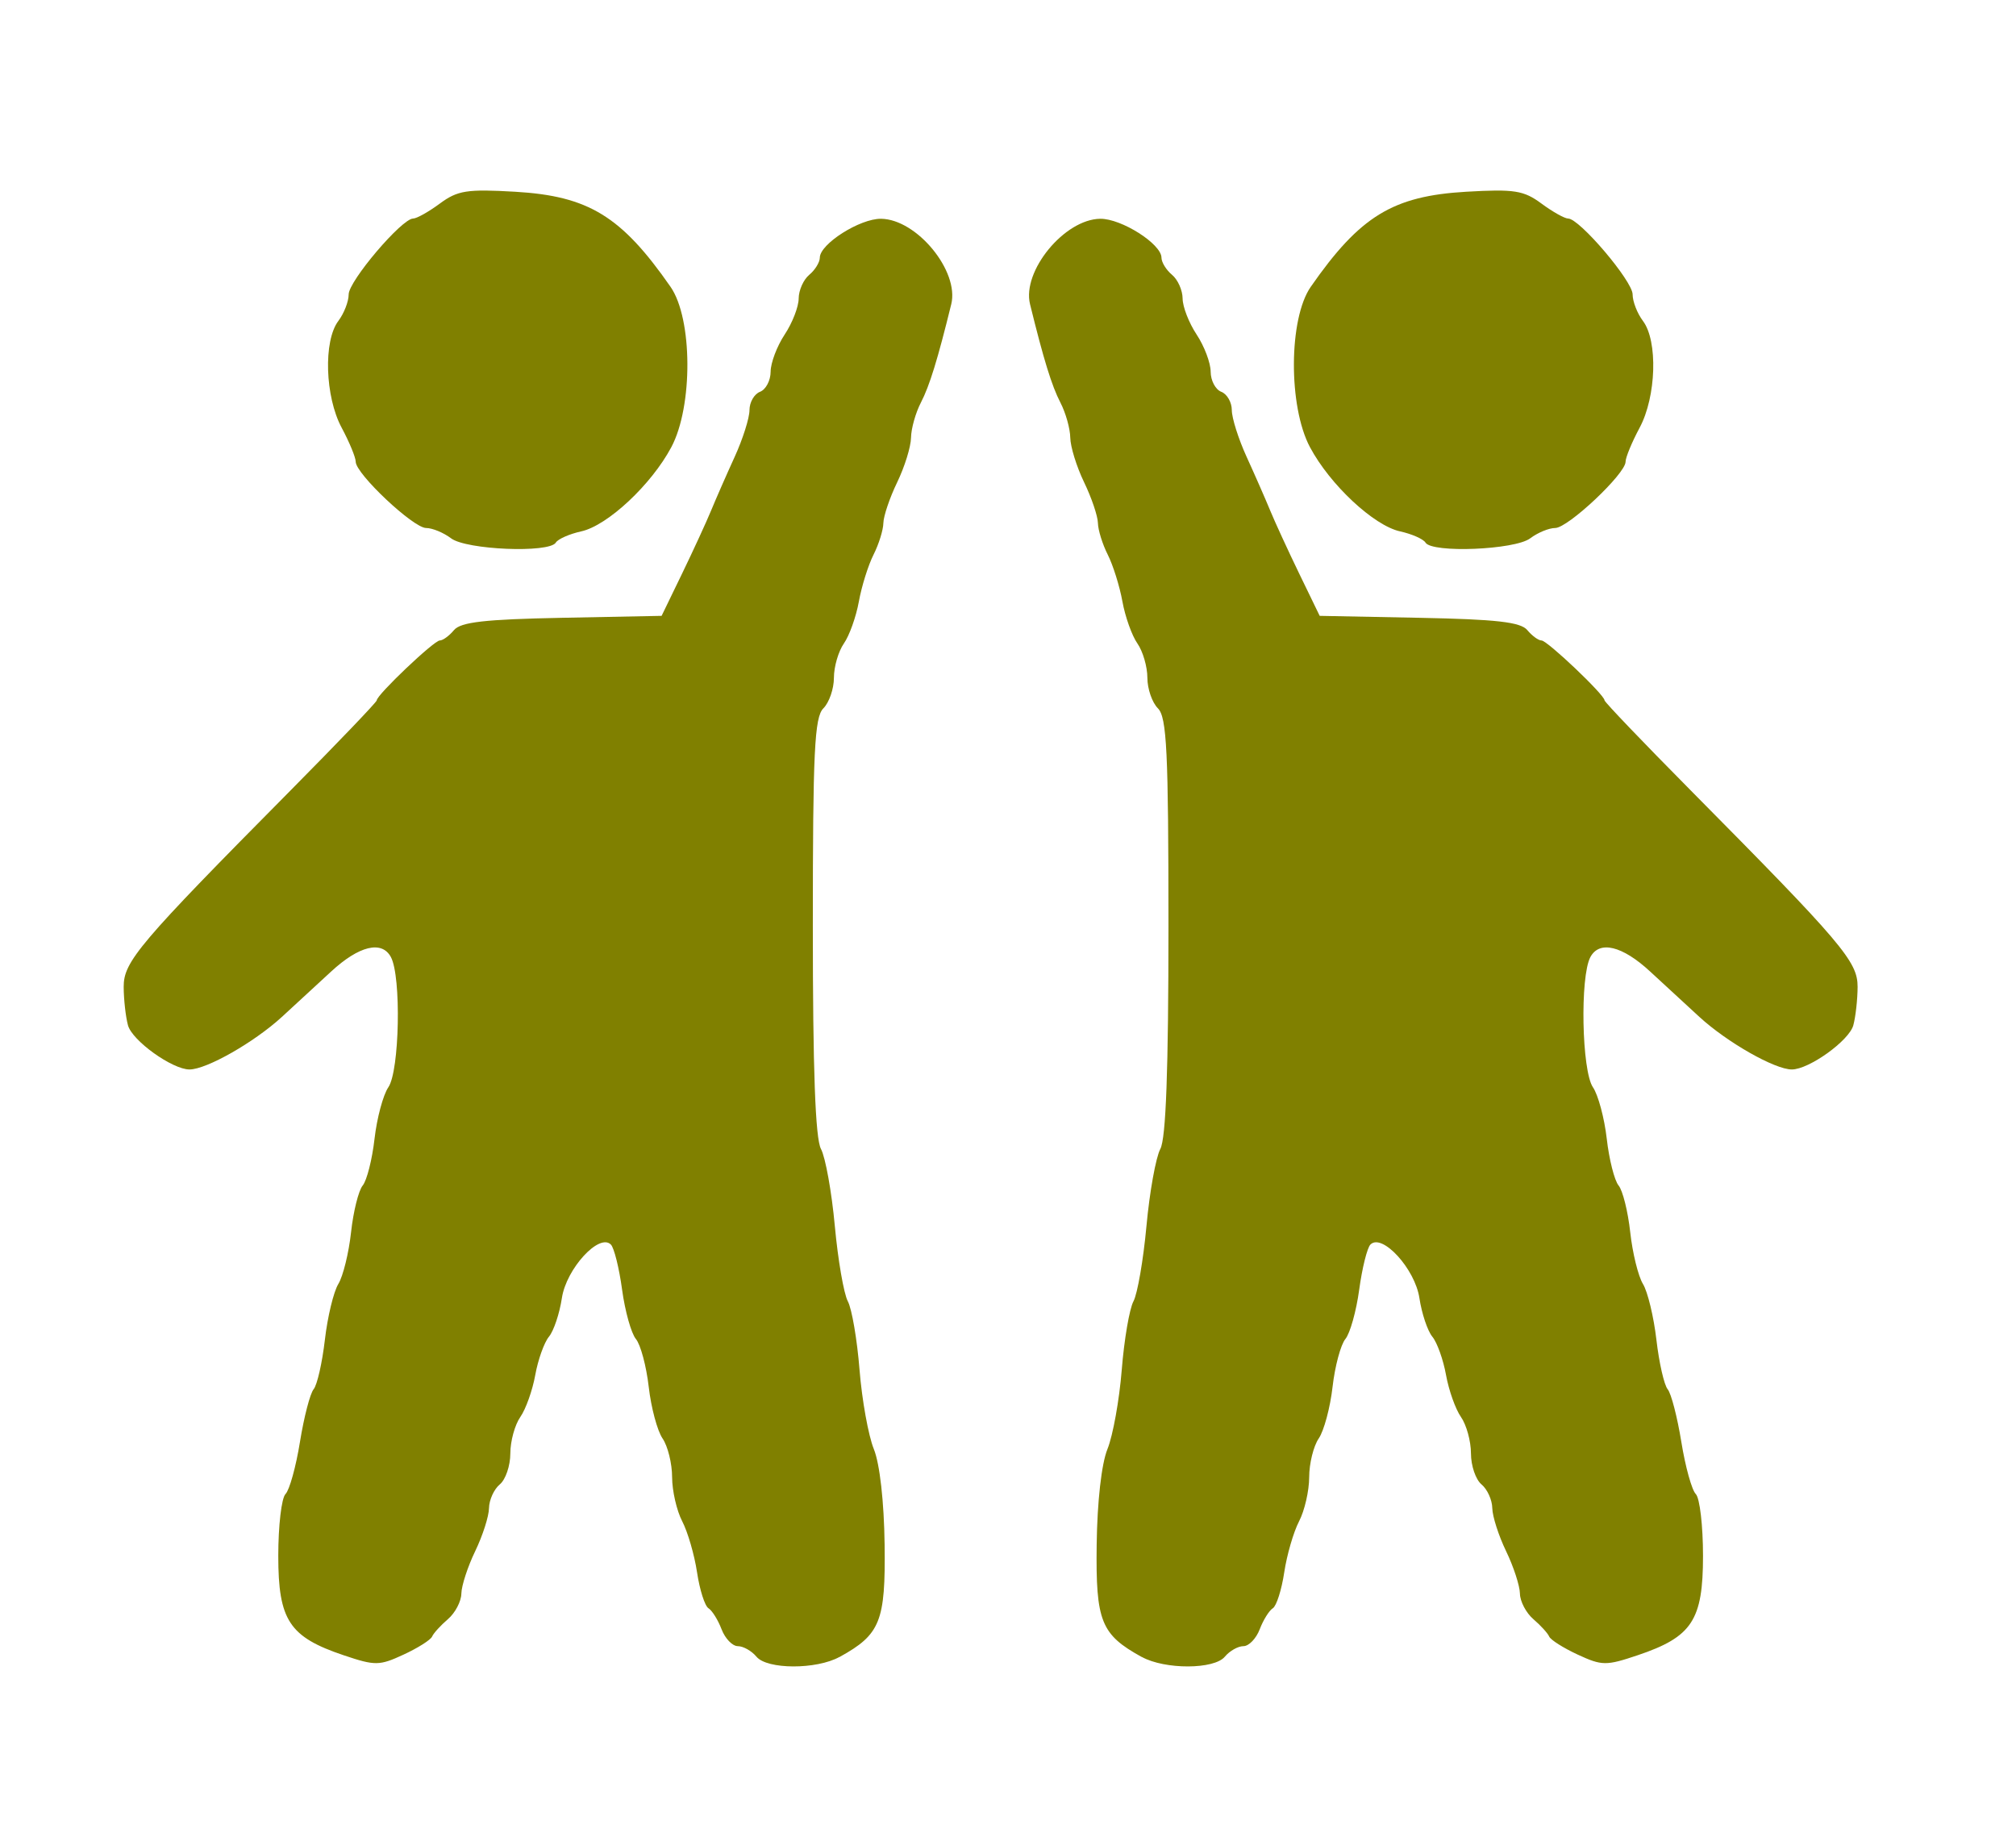 <!DOCTYPE svg PUBLIC "-//W3C//DTD SVG 1.1//EN" "http://www.w3.org/Graphics/SVG/1.1/DTD/svg11.dtd">
<svg xmlns="http://www.w3.org/2000/svg" width="55" height="50" viewBox="0 0 60 60" preserveAspectRatio="xMinYMin slice">
    <g
       id="g4686"
       transform="translate(512,109)"
       style="fill:#808000">
      <g
         transform="matrix(0.592,0,0,0.592,-309.492,-33.499)"
         id="g4661"
         style="fill:#808000">
        <path
           style="color:#000000;text-decoration:none;text-decoration-line:none;text-decoration-style:solid;text-decoration-color:#000000;white-space:normal;clip-rule:nonzero;display:inline;overflow:visible;visibility:visible;opacity:1;isolation:auto;mix-blend-mode:normal;color-interpolation:sRGB;color-interpolation-filters:linearRGB;solid-color:#000000;solid-opacity:1;fill:#808000;fill-opacity:1;fill-rule:nonzero;stroke:none;stroke-width:1.732;stroke-linecap:butt;stroke-linejoin:miter;stroke-miterlimit:4;stroke-dasharray:none;stroke-dashoffset:0;stroke-opacity:1;marker:none;color-rendering:auto;image-rendering:auto;shape-rendering:auto;text-rendering:auto;enable-background:accumulate"
           d="m -284.677,-44.236 c -2.05,-1.131 -2.313,-1.785 -2.264,-5.641 0.028,-2.163 0.243,-4.074 0.543,-4.812 0.273,-0.674 0.597,-2.466 0.718,-3.983 0.121,-1.517 0.386,-3.067 0.589,-3.445 0.202,-0.378 0.497,-2.084 0.654,-3.79 0.157,-1.707 0.471,-3.447 0.696,-3.868 0.284,-0.53 0.409,-3.969 0.409,-11.193 0,-8.798 -0.083,-10.511 -0.53,-10.958 -0.292,-0.292 -0.53,-0.984 -0.53,-1.538 0,-0.554 -0.226,-1.329 -0.501,-1.723 -0.276,-0.393 -0.615,-1.344 -0.754,-2.112 -0.139,-0.768 -0.471,-1.826 -0.736,-2.351 -0.266,-0.525 -0.488,-1.241 -0.495,-1.591 -0.007,-0.35 -0.319,-1.273 -0.695,-2.05 -0.376,-0.778 -0.689,-1.787 -0.695,-2.244 -0.007,-0.456 -0.231,-1.252 -0.499,-1.768 -0.43,-0.829 -0.839,-2.152 -1.524,-4.941 -0.409,-1.665 1.732,-4.27 3.529,-4.293 1.063,-0.014 3.079,1.267 3.079,1.955 0,0.231 0.239,0.619 0.53,0.861 0.292,0.242 0.531,0.779 0.533,1.192 0.001,0.414 0.318,1.23 0.705,1.813 0.386,0.583 0.704,1.424 0.705,1.867 0.001,0.444 0.241,0.898 0.533,1.01 0.292,0.112 0.53,0.527 0.53,0.922 0,0.395 0.335,1.452 0.745,2.349 0.41,0.896 0.941,2.107 1.181,2.69 0.24,0.583 0.899,2.015 1.464,3.182 l 1.028,2.121 5.003,0.098 c 3.886,0.076 5.099,0.214 5.435,0.619 0.238,0.286 0.559,0.521 0.715,0.521 0.29,0 3.167,2.734 3.167,3.009 0,0.085 1.949,2.121 4.331,4.526 7.637,7.71 8.397,8.606 8.392,9.882 -0.003,0.629 -0.099,1.496 -0.215,1.927 -0.207,0.771 -2.227,2.222 -3.093,2.222 -0.856,0 -3.252,-1.363 -4.647,-2.643 -0.775,-0.711 -1.887,-1.735 -2.47,-2.276 -1.405,-1.301 -2.555,-1.58 -3.01,-0.729 -0.527,0.985 -0.434,5.721 0.129,6.542 0.263,0.384 0.576,1.55 0.695,2.591 0.119,1.041 0.387,2.099 0.595,2.349 0.208,0.251 0.471,1.308 0.585,2.349 0.114,1.041 0.402,2.212 0.64,2.601 0.238,0.389 0.542,1.651 0.676,2.805 0.134,1.154 0.388,2.273 0.566,2.487 0.178,0.214 0.486,1.405 0.687,2.647 0.2,1.242 0.527,2.422 0.727,2.622 0.2,0.2 0.363,1.596 0.363,3.103 0,3.243 -0.55,4.08 -3.29,5.002 -1.579,0.532 -1.791,0.53 -3.005,-0.032 -0.719,-0.332 -1.366,-0.741 -1.438,-0.909 -0.072,-0.168 -0.43,-0.561 -0.795,-0.874 -0.365,-0.313 -0.67,-0.891 -0.676,-1.286 -0.007,-0.394 -0.319,-1.353 -0.695,-2.131 -0.376,-0.778 -0.689,-1.753 -0.695,-2.166 -0.007,-0.414 -0.251,-0.95 -0.542,-1.192 -0.292,-0.242 -0.53,-0.942 -0.53,-1.556 0,-0.614 -0.226,-1.437 -0.501,-1.831 -0.276,-0.394 -0.614,-1.344 -0.752,-2.112 -0.138,-0.768 -0.448,-1.635 -0.688,-1.926 -0.241,-0.292 -0.534,-1.167 -0.651,-1.945 -0.222,-1.471 -1.875,-3.275 -2.462,-2.688 -0.163,0.163 -0.417,1.182 -0.564,2.265 -0.147,1.083 -0.46,2.2 -0.695,2.484 -0.235,0.284 -0.526,1.368 -0.645,2.409 -0.119,1.041 -0.432,2.207 -0.695,2.591 -0.263,0.384 -0.479,1.259 -0.48,1.945 -10e-4,0.686 -0.23,1.684 -0.508,2.218 -0.278,0.534 -0.614,1.689 -0.746,2.568 -0.132,0.878 -0.39,1.69 -0.574,1.804 -0.184,0.114 -0.48,0.589 -0.658,1.056 -0.178,0.467 -0.546,0.85 -0.819,0.85 -0.273,0 -0.694,0.239 -0.936,0.53 -0.536,0.646 -3.011,0.653 -4.173,0.012 l 0,-2e-5 z"
           id="path4657" />
        <path
           style="color:#000000;text-decoration:none;text-decoration-line:none;text-decoration-style:solid;text-decoration-color:#000000;white-space:normal;clip-rule:nonzero;display:inline;overflow:visible;visibility:visible;opacity:1;isolation:auto;mix-blend-mode:normal;color-interpolation:sRGB;color-interpolation-filters:linearRGB;solid-color:#000000;solid-opacity:1;fill:#808000;fill-opacity:1;fill-rule:nonzero;stroke:none;stroke-width:1.732;stroke-linecap:butt;stroke-linejoin:miter;stroke-miterlimit:4;stroke-dasharray:none;stroke-dashoffset:0;stroke-opacity:1;marker:none;color-rendering:auto;image-rendering:auto;shape-rendering:auto;text-rendering:auto;enable-background:accumulate"
           d="m -270.41,-100.259 c -0.111,-0.179 -0.686,-0.433 -1.277,-0.563 -1.325,-0.291 -3.526,-2.347 -4.53,-4.232 -1.095,-2.055 -1.073,-6.464 0.039,-8.063 2.471,-3.552 4.124,-4.564 7.811,-4.779 2.42,-0.141 2.894,-0.067 3.786,0.593 0.561,0.415 1.165,0.754 1.343,0.754 0.57,0 3.241,3.143 3.241,3.814 0,0.356 0.234,0.956 0.519,1.334 0.758,1.003 0.672,3.804 -0.166,5.367 -0.389,0.726 -0.707,1.496 -0.707,1.711 0,0.605 -2.896,3.331 -3.538,3.331 -0.313,0 -0.879,0.234 -1.256,0.519 -0.769,0.581 -4.934,0.752 -5.266,0.215 z"
           id="path4659" />
      </g>
      <g
         transform="matrix(-0.592,0,0,0.592,-655.541,-33.499)"
         id="g4661-0"
         style="fill:#808000">
        <path
           style="color:#000000;text-decoration:none;text-decoration-line:none;text-decoration-style:solid;text-decoration-color:#000000;white-space:normal;clip-rule:nonzero;display:inline;overflow:visible;visibility:visible;opacity:1;isolation:auto;mix-blend-mode:normal;color-interpolation:sRGB;color-interpolation-filters:linearRGB;solid-color:#000000;solid-opacity:1;fill:#808000;fill-opacity:1;fill-rule:nonzero;stroke:none;stroke-width:1.732;stroke-linecap:butt;stroke-linejoin:miter;stroke-miterlimit:4;stroke-dasharray:none;stroke-dashoffset:0;stroke-opacity:1;marker:none;color-rendering:auto;image-rendering:auto;shape-rendering:auto;text-rendering:auto;enable-background:accumulate"
           d="m -284.677,-44.236 c -2.05,-1.131 -2.313,-1.785 -2.264,-5.641 0.028,-2.163 0.243,-4.074 0.543,-4.812 0.273,-0.674 0.597,-2.466 0.718,-3.983 0.121,-1.517 0.386,-3.067 0.589,-3.445 0.202,-0.378 0.497,-2.084 0.654,-3.79 0.157,-1.707 0.471,-3.447 0.696,-3.868 0.284,-0.53 0.409,-3.969 0.409,-11.193 0,-8.798 -0.083,-10.511 -0.53,-10.958 -0.292,-0.292 -0.53,-0.984 -0.53,-1.538 0,-0.554 -0.226,-1.329 -0.501,-1.723 -0.276,-0.393 -0.615,-1.344 -0.754,-2.112 -0.139,-0.768 -0.471,-1.826 -0.736,-2.351 -0.266,-0.525 -0.488,-1.241 -0.495,-1.591 -0.007,-0.35 -0.319,-1.273 -0.695,-2.05 -0.376,-0.778 -0.689,-1.787 -0.695,-2.244 -0.007,-0.456 -0.231,-1.252 -0.499,-1.768 -0.43,-0.829 -0.839,-2.152 -1.524,-4.941 -0.409,-1.665 1.732,-4.27 3.529,-4.293 1.063,-0.014 3.079,1.267 3.079,1.955 0,0.231 0.239,0.619 0.53,0.861 0.292,0.242 0.531,0.779 0.533,1.192 0.001,0.414 0.318,1.23 0.705,1.813 0.386,0.583 0.704,1.424 0.705,1.867 0.001,0.444 0.241,0.898 0.533,1.01 0.292,0.112 0.53,0.527 0.53,0.922 0,0.395 0.335,1.452 0.745,2.349 0.41,0.896 0.941,2.107 1.181,2.69 0.24,0.583 0.899,2.015 1.464,3.182 l 1.028,2.121 5.003,0.098 c 3.886,0.076 5.099,0.214 5.435,0.619 0.238,0.286 0.559,0.521 0.715,0.521 0.29,0 3.167,2.734 3.167,3.009 0,0.085 1.949,2.121 4.331,4.526 7.637,7.71 8.397,8.606 8.392,9.882 -0.003,0.629 -0.099,1.496 -0.215,1.927 -0.207,0.771 -2.227,2.222 -3.093,2.222 -0.856,0 -3.252,-1.363 -4.647,-2.643 -0.775,-0.711 -1.887,-1.735 -2.47,-2.276 -1.405,-1.301 -2.555,-1.58 -3.01,-0.729 -0.527,0.985 -0.434,5.721 0.129,6.542 0.263,0.384 0.576,1.55 0.695,2.591 0.119,1.041 0.387,2.099 0.595,2.349 0.208,0.251 0.471,1.308 0.585,2.349 0.114,1.041 0.402,2.212 0.64,2.601 0.238,0.389 0.542,1.651 0.676,2.805 0.134,1.154 0.388,2.273 0.566,2.487 0.178,0.214 0.486,1.405 0.687,2.647 0.2,1.242 0.527,2.422 0.727,2.622 0.2,0.2 0.363,1.596 0.363,3.103 0,3.243 -0.55,4.08 -3.29,5.002 -1.579,0.532 -1.791,0.53 -3.005,-0.032 -0.719,-0.332 -1.366,-0.741 -1.438,-0.909 -0.072,-0.168 -0.43,-0.561 -0.795,-0.874 -0.365,-0.313 -0.67,-0.891 -0.676,-1.286 -0.007,-0.394 -0.319,-1.353 -0.695,-2.131 -0.376,-0.778 -0.689,-1.753 -0.695,-2.166 -0.007,-0.414 -0.251,-0.95 -0.542,-1.192 -0.292,-0.242 -0.53,-0.942 -0.53,-1.556 0,-0.614 -0.226,-1.437 -0.501,-1.831 -0.276,-0.394 -0.614,-1.344 -0.752,-2.112 -0.138,-0.768 -0.448,-1.635 -0.688,-1.926 -0.241,-0.292 -0.534,-1.167 -0.651,-1.945 -0.222,-1.471 -1.875,-3.275 -2.462,-2.688 -0.163,0.163 -0.417,1.182 -0.564,2.265 -0.147,1.083 -0.46,2.2 -0.695,2.484 -0.235,0.284 -0.526,1.368 -0.645,2.409 -0.119,1.041 -0.432,2.207 -0.695,2.591 -0.263,0.384 -0.479,1.259 -0.48,1.945 -10e-4,0.686 -0.23,1.684 -0.508,2.218 -0.278,0.534 -0.614,1.689 -0.746,2.568 -0.132,0.878 -0.39,1.69 -0.574,1.804 -0.184,0.114 -0.48,0.589 -0.658,1.056 -0.178,0.467 -0.546,0.85 -0.819,0.85 -0.273,0 -0.694,0.239 -0.936,0.53 -0.536,0.646 -3.011,0.653 -4.173,0.012 l 0,-2e-5 z"
           id="path4657-7" />
        <path
           style="color:#000000;text-decoration:none;text-decoration-line:none;text-decoration-style:solid;text-decoration-color:#000000;white-space:normal;clip-rule:nonzero;display:inline;overflow:visible;visibility:visible;opacity:1;isolation:auto;mix-blend-mode:normal;color-interpolation:sRGB;color-interpolation-filters:linearRGB;solid-color:#000000;solid-opacity:1;fill:#808000;fill-opacity:1;fill-rule:nonzero;stroke:none;stroke-width:1.732;stroke-linecap:butt;stroke-linejoin:miter;stroke-miterlimit:4;stroke-dasharray:none;stroke-dashoffset:0;stroke-opacity:1;marker:none;color-rendering:auto;image-rendering:auto;shape-rendering:auto;text-rendering:auto;enable-background:accumulate"
           d="m -270.41,-100.259 c -0.111,-0.179 -0.686,-0.433 -1.277,-0.563 -1.325,-0.291 -3.526,-2.347 -4.53,-4.232 -1.095,-2.055 -1.073,-6.464 0.039,-8.063 2.471,-3.552 4.124,-4.564 7.811,-4.779 2.42,-0.141 2.894,-0.067 3.786,0.593 0.561,0.415 1.165,0.754 1.343,0.754 0.57,0 3.241,3.143 3.241,3.814 0,0.356 0.234,0.956 0.519,1.334 0.758,1.003 0.672,3.804 -0.166,5.367 -0.389,0.726 -0.707,1.496 -0.707,1.711 0,0.605 -2.896,3.331 -3.538,3.331 -0.313,0 -0.879,0.234 -1.256,0.519 -0.769,0.581 -4.934,0.752 -5.266,0.215 z"
           id="path4659-2" />
      </g>
    </g>
</svg>
